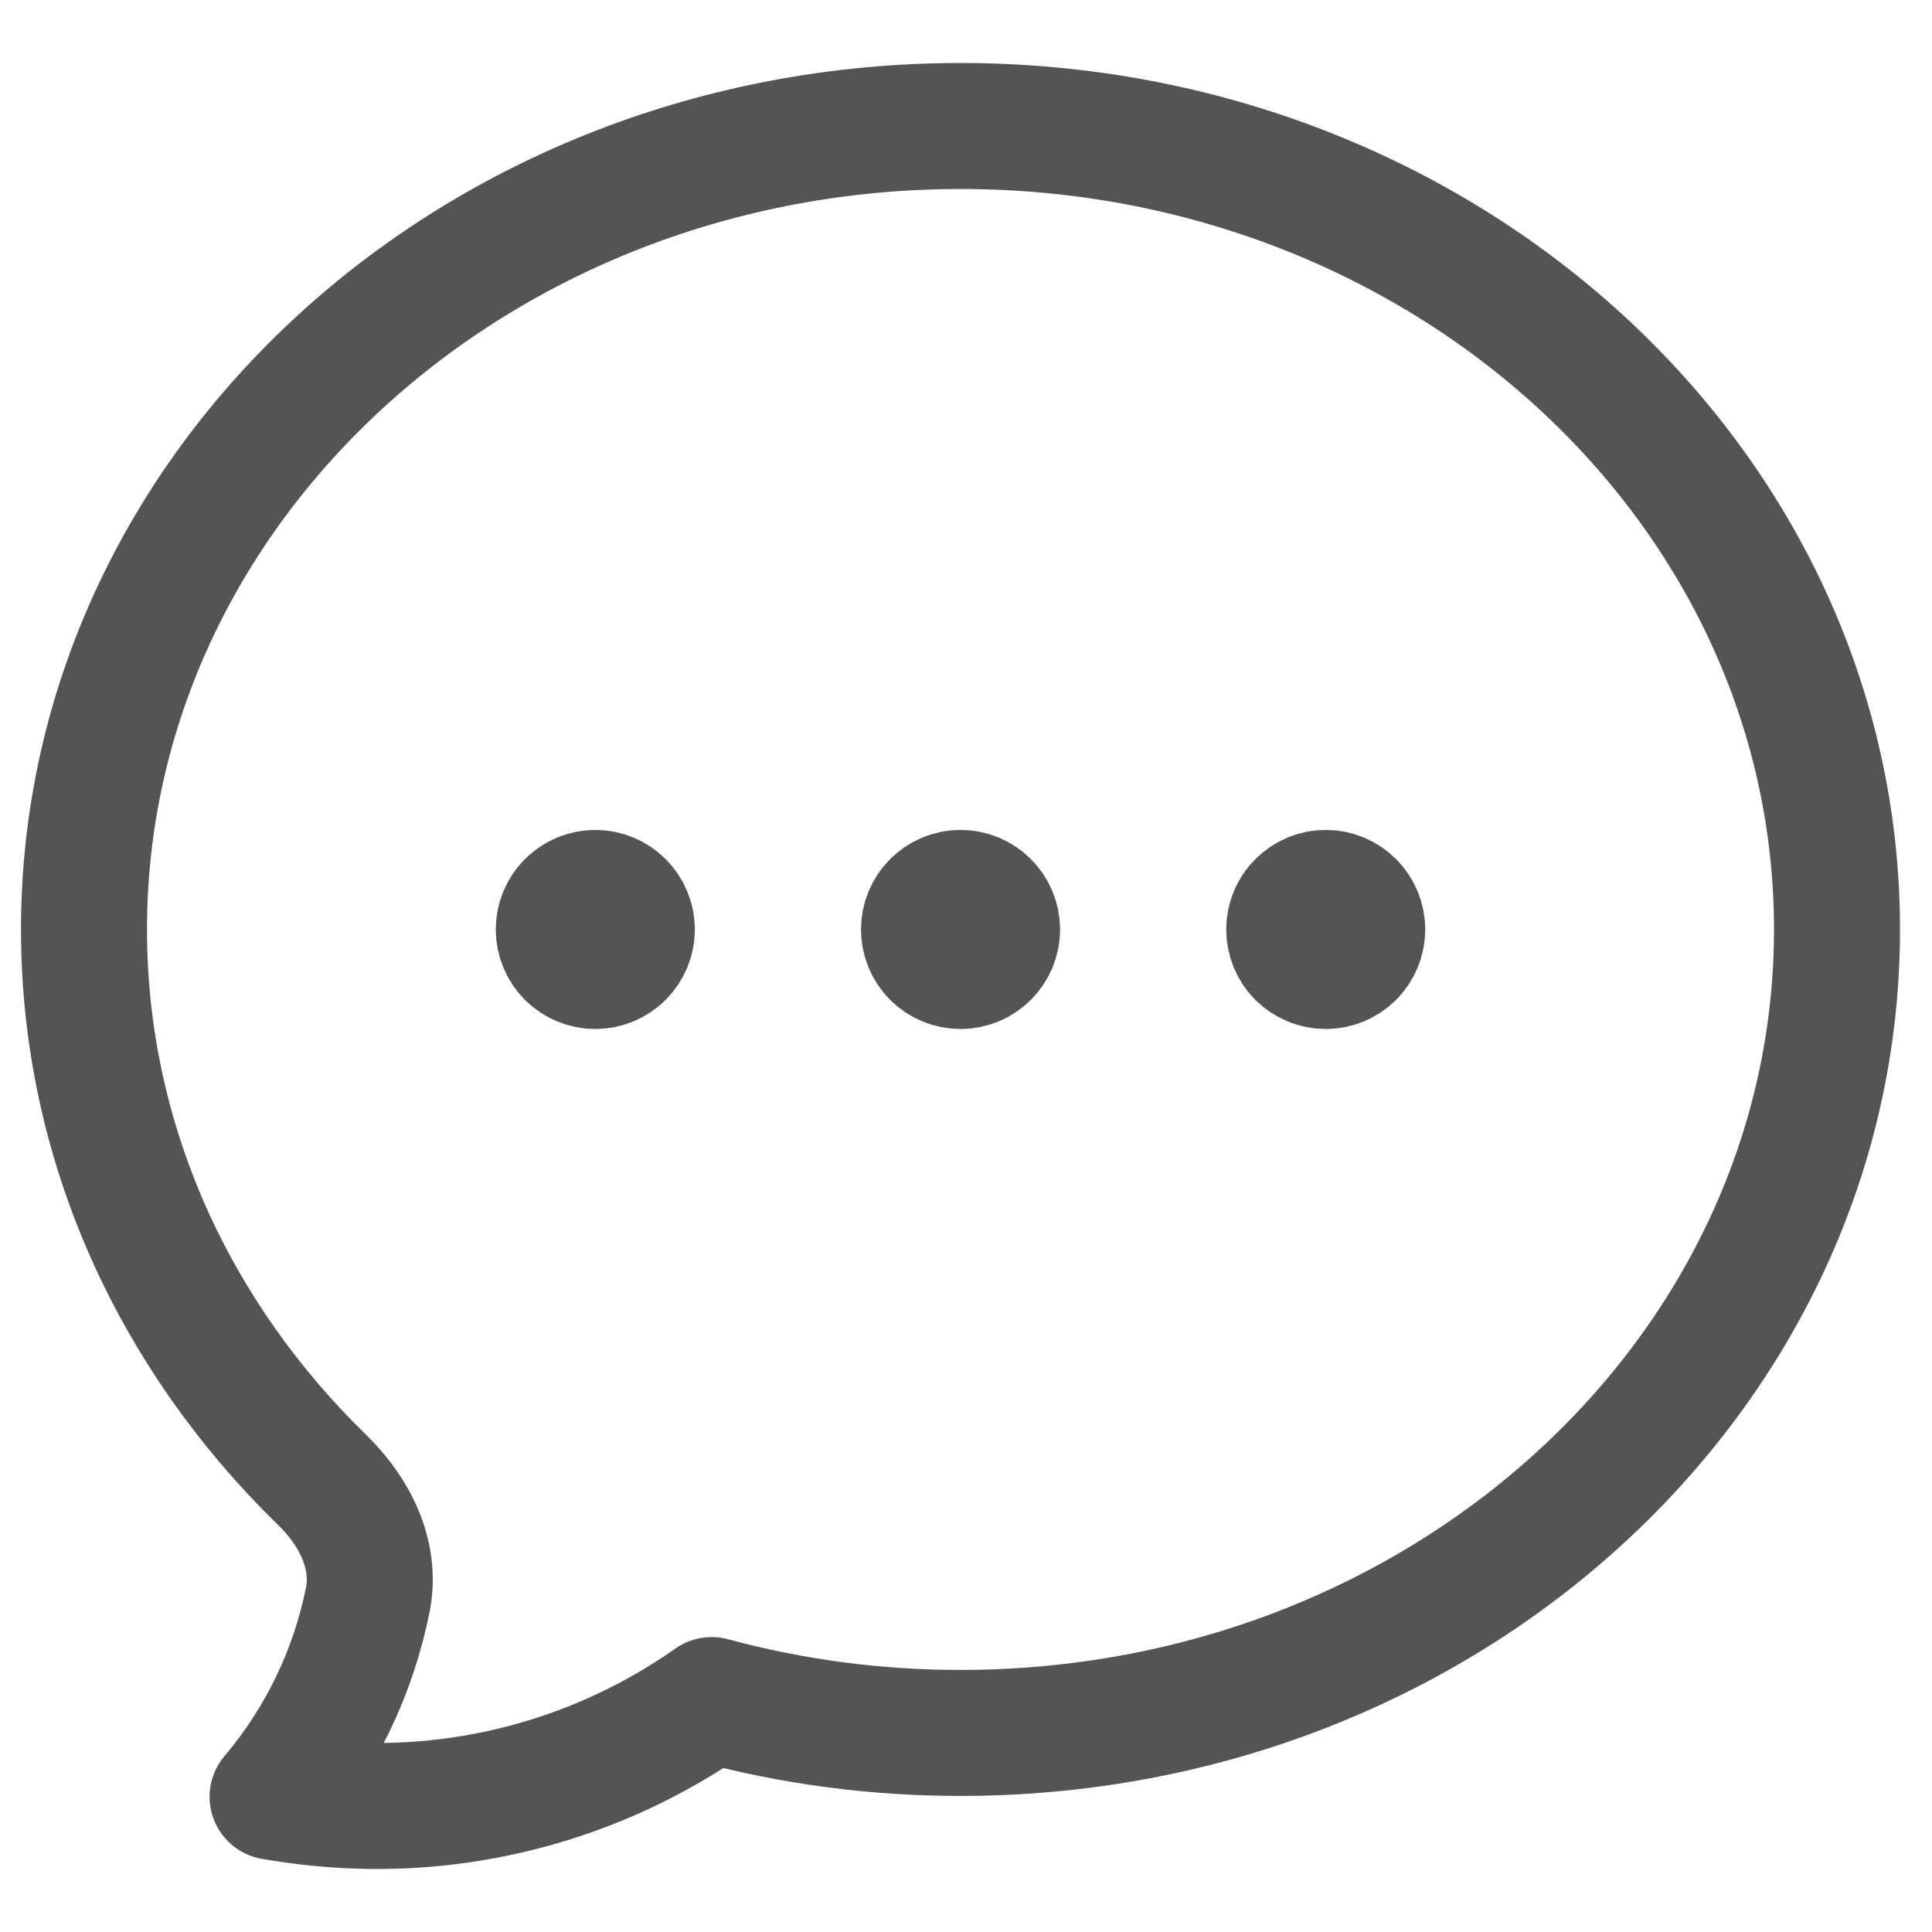 <svg width="23" height="23" viewBox="0 0 23 23" fill="none" xmlns="http://www.w3.org/2000/svg">
<g id="chat">
<path id="chat_2" d="M7.522 11.065H7.087M11.87 11.065H11.435M16.217 11.065H15.783M7.522 11.065C7.522 11.18 7.476 11.291 7.394 11.373C7.313 11.454 7.202 11.5 7.087 11.5C6.972 11.5 6.861 11.454 6.779 11.373C6.698 11.291 6.652 11.18 6.652 11.065C6.652 10.95 6.698 10.839 6.779 10.758C6.861 10.676 6.972 10.63 7.087 10.63C7.202 10.63 7.313 10.676 7.394 10.758C7.476 10.839 7.522 10.95 7.522 11.065V11.065ZM11.87 11.065C11.87 11.18 11.824 11.291 11.742 11.373C11.661 11.454 11.55 11.5 11.435 11.5C11.319 11.5 11.209 11.454 11.127 11.373C11.046 11.291 11 11.18 11 11.065C11 10.95 11.046 10.839 11.127 10.758C11.209 10.676 11.319 10.63 11.435 10.63C11.55 10.63 11.661 10.676 11.742 10.758C11.824 10.839 11.87 10.95 11.87 11.065V11.065ZM16.217 11.065C16.217 11.18 16.171 11.291 16.09 11.373C16.008 11.454 15.898 11.5 15.783 11.5C15.667 11.5 15.557 11.454 15.475 11.373C15.393 11.291 15.348 11.18 15.348 11.065C15.348 10.95 15.393 10.839 15.475 10.758C15.557 10.676 15.667 10.63 15.783 10.63C15.898 10.63 16.008 10.676 16.09 10.758C16.171 10.839 16.217 10.95 16.217 11.065V11.065ZM21.869 11.065C21.869 16.347 17.197 20.63 11.435 20.63C10.434 20.631 9.438 20.5 8.472 20.239C7.111 21.197 5.45 21.632 3.794 21.465C3.61 21.447 3.427 21.422 3.245 21.39C3.816 20.716 4.206 19.908 4.379 19.042C4.483 18.512 4.224 17.997 3.837 17.62C2.078 15.909 1 13.603 1 11.065C1 5.783 5.672 1.5 11.435 1.5C17.197 1.5 21.869 5.783 21.869 11.065Z" stroke="#2A2A2A" stroke-opacity="0.8" stroke-width="1.5" stroke-linecap="round" stroke-linejoin="round"/>
</g>
</svg>
